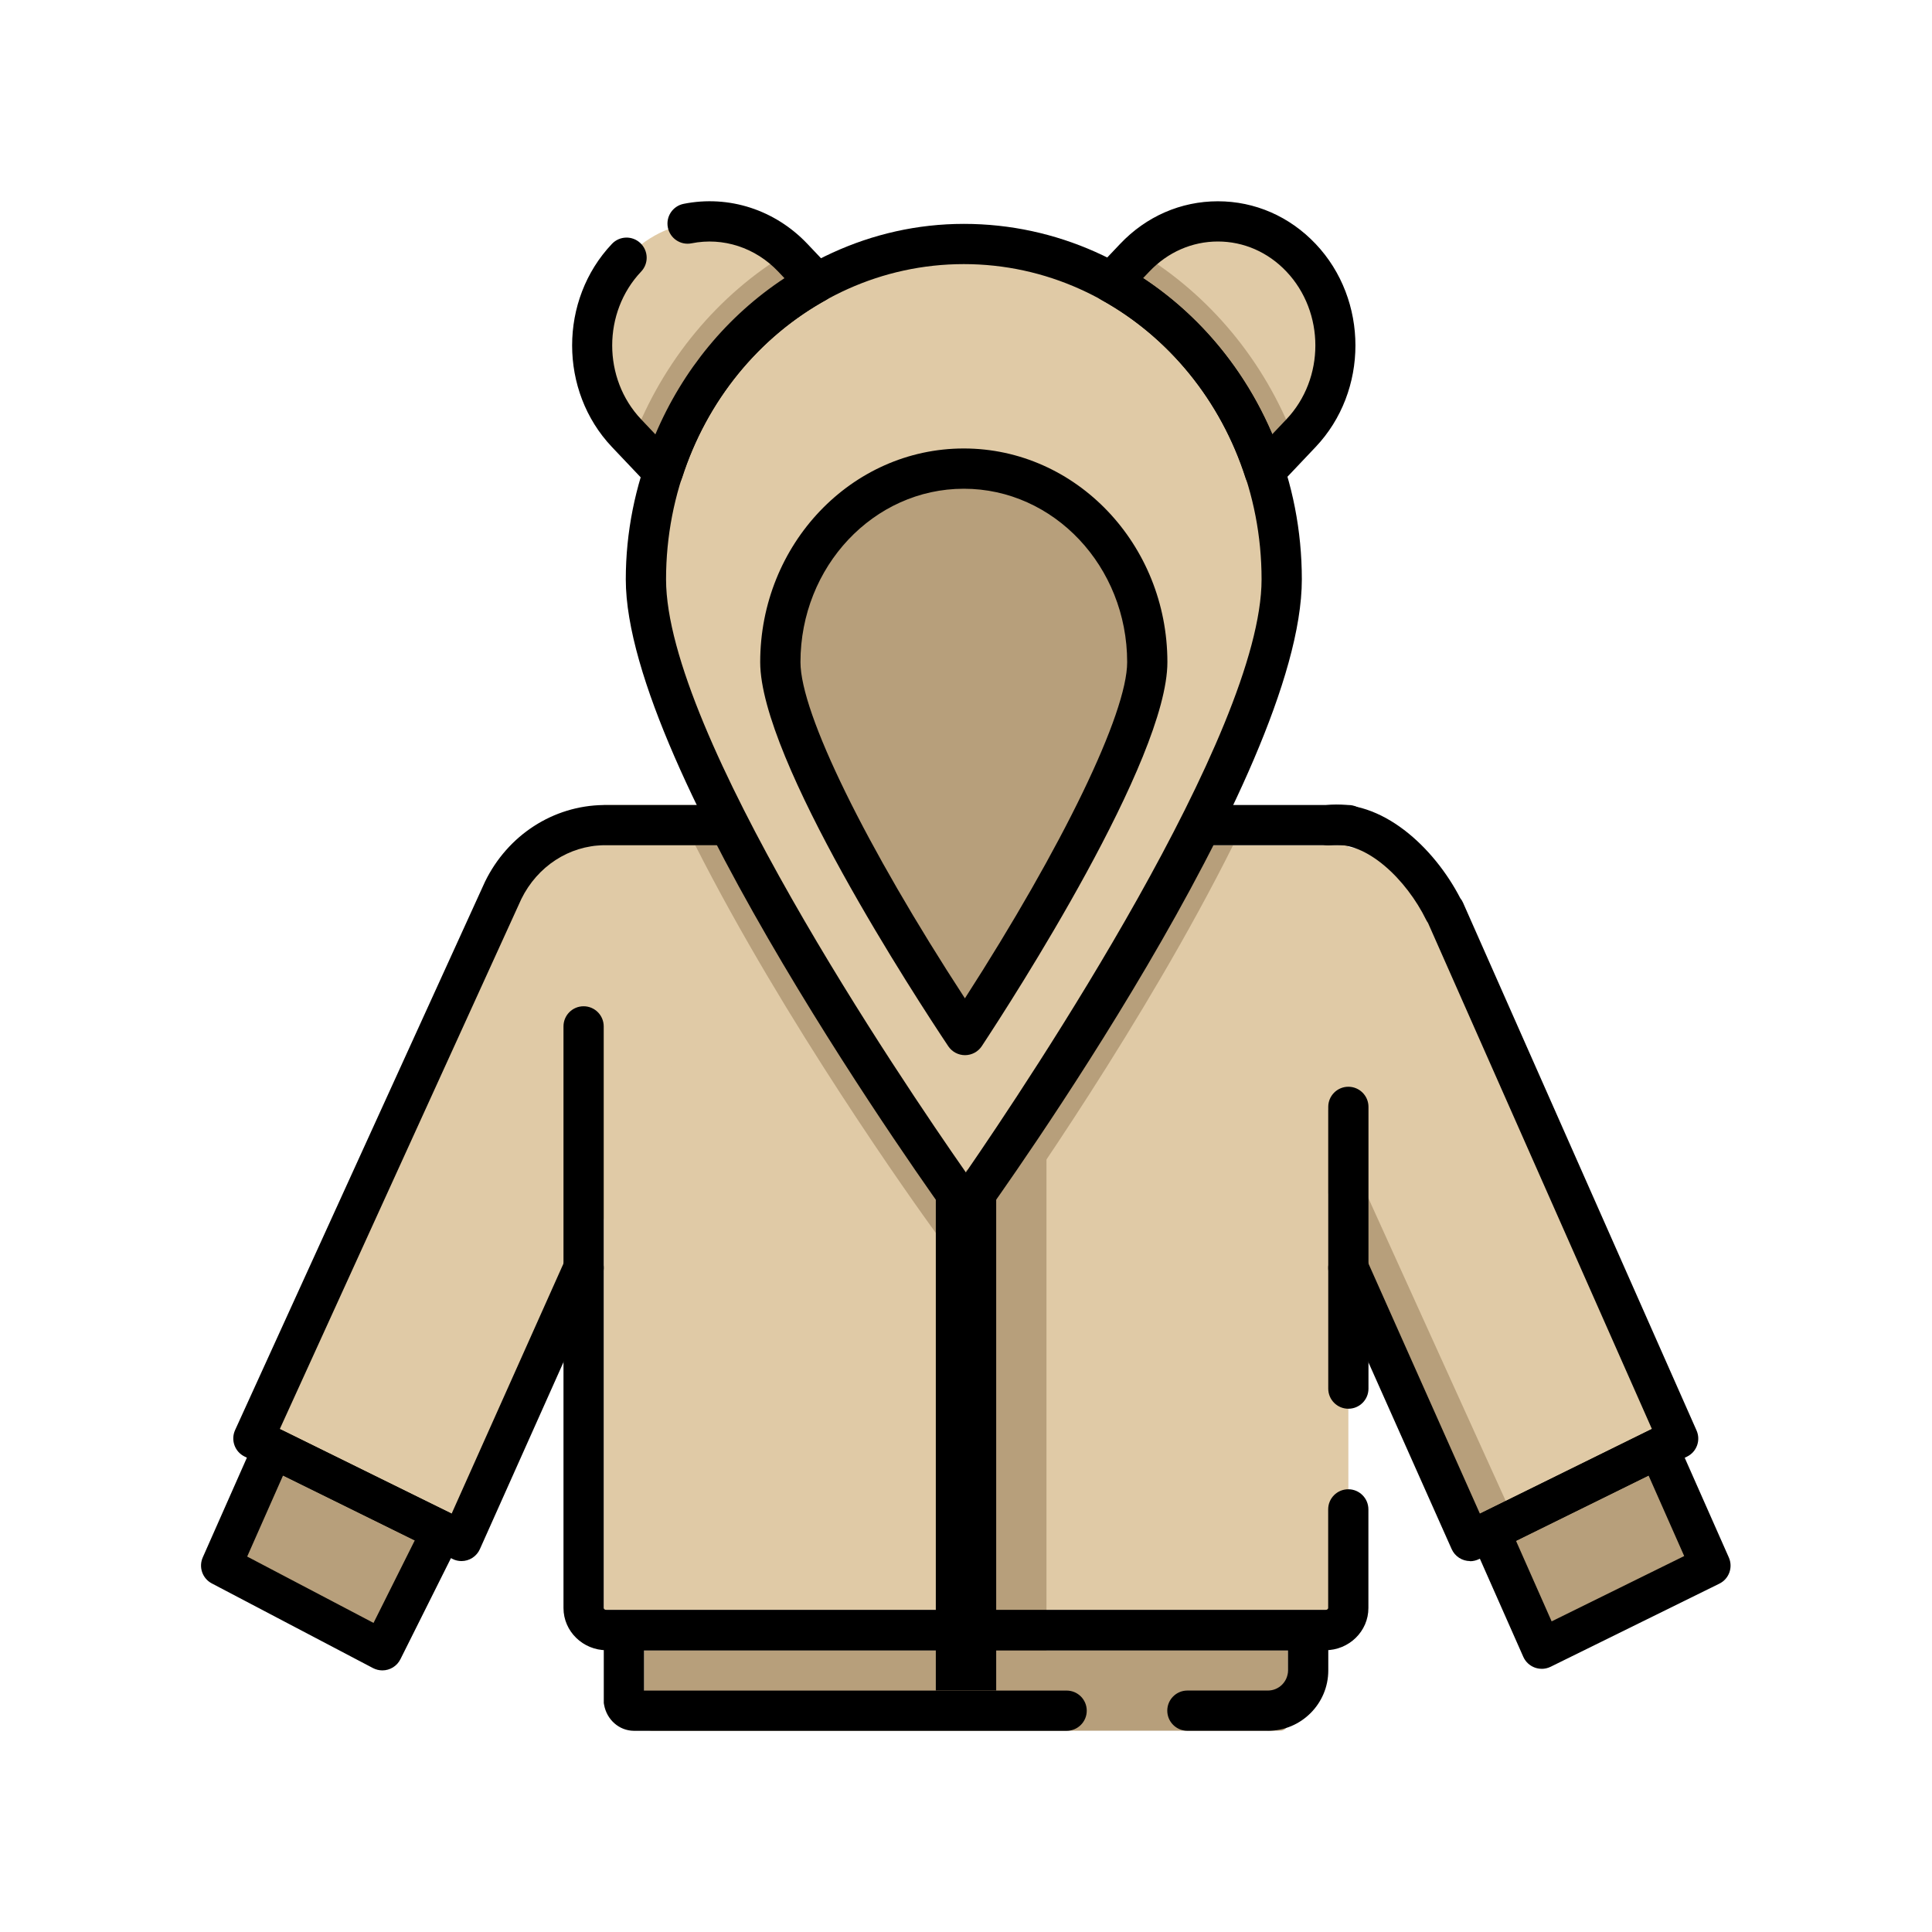 <svg width="512" height="512" viewBox="0 0 512 512" fill="none" xmlns="http://www.w3.org/2000/svg">
<path d="M357.33 224V420.78C357.33 424.03 354.69 426.67 351.44 426.67H160V213.33H197.33L255.97 319.78L315.21 223.67L315.31 224H357.33Z" fill="#E0CAA6"/>
<path d="M160 287.99C177.667 287.99 191.99 273.667 191.99 256C191.99 238.332 177.667 224.01 160 224.01C142.332 224.01 128.01 238.332 128.01 256C128.01 273.667 142.332 287.99 160 287.99Z" fill="#E0CAA6"/>
<path d="M103.319 436.919L110.209 421.359L117.089 405.799L72.379 383.779L58.609 414.899L103.319 436.919Z" fill="#B79F7B"/>
<path d="M67.16 381.21L129.04 241.35L184.19 268.51L122.31 408.37L67.16 381.21Z" fill="#E0CAA6"/>
<path d="M352 287.99C369.667 287.99 383.99 273.667 383.99 256C383.99 238.332 369.667 224.01 352 224.01C334.332 224.01 320.01 238.332 320.01 256C320.01 273.667 334.332 287.99 352 287.99Z" fill="#E0CAA6"/>
<path d="M408.569 436.919L401.679 421.359L394.799 405.799L439.509 383.779L453.279 414.899L408.569 436.919Z" fill="#B79F7B"/>
<path d="M444.729 381.21L382.849 241.35L327.699 268.51L389.579 408.37L444.729 381.21Z" fill="#E0CAA6"/>
<path d="M401.23 402.61L352 294.08V316.24L389.54 408.37L401.23 402.61Z" fill="#B79F7B"/>
<path d="M232.14 91.6L188.11 138.05L166.1 114.82C153.93 101.98 153.93 81.1 166.1 68.26C172.09 61.84 180.1 58.63 188.11 58.63C195.41 58.63 202.92 61.41 208.8 66.98C209.21 67.41 209.71 67.84 210.12 68.26L232.13 91.59L232.14 91.6ZM344.84 114.82L343.12 116.64L322.73 138.05L278.7 91.6L300.71 68.27C301.12 67.84 301.62 67.41 302.03 66.99C307.91 61.42 315.42 58.64 322.83 58.64C330.74 58.64 338.76 61.85 344.84 68.27C356.91 81.11 356.91 101.99 344.84 114.83V114.82Z" fill="#E0CAA6"/>
<path d="M232.139 91.6L188.109 138.049L167.719 116.539C175.729 95.559 190.339 78.01 208.799 66.98C209.209 67.409 209.709 67.84 210.119 68.26L232.129 91.59L232.139 91.6ZM343.109 116.639L322.719 138.049L278.689 91.6L300.699 68.269C301.109 67.84 301.609 67.409 302.019 66.99C320.479 78.12 335.089 95.57 343.099 116.649L343.109 116.639ZM326.779 223.999C303.449 270.769 269.669 318.619 264.089 326.539C262.159 329.219 259.119 330.819 255.969 330.819C252.819 330.819 249.779 329.209 247.849 326.539C242.169 318.729 207.979 270.879 184.249 223.999H196.629L255.969 320.109L315.209 223.999H326.769H326.779Z" fill="#B79F7B"/>
<path d="M171.17 153.55C171.17 202.64 255.94 319.76 255.94 319.76C255.94 319.76 339.66 202.64 339.66 153.55C339.66 104.46 301.94 64.66 255.42 64.66C208.89 64.66 171.18 104.46 171.18 153.55H171.17Z" fill="#E0CAA6"/>
<path d="M170.67 437.33H341.34V456.61C341.34 457.74 340.42 458.66 339.29 458.66H172.72C171.59 458.66 170.67 457.74 170.67 456.61V437.33Z" fill="#B79F7B"/>
<path d="M266.669 456.37C260.769 456.37 255.999 453.85 255.999 450.74V310.3C255.999 309.32 277.329 303.99 277.329 303.99V450.73C277.329 453.84 272.559 456.36 266.659 456.36L266.669 456.37ZM255.739 274.3C232.359 239.27 206.799 194 206.799 175.48C206.799 147.2 228.609 124.18 255.419 124.18C282.229 124.18 304.039 147.19 304.039 175.48C304.039 194.01 278.829 239.27 255.739 274.3Z" fill="#B79F7B"/>
<path d="M101.33 442.67C100.47 442.67 99.62 442.46 98.85 442.06L56.13 419.62C54.933 418.991 54.019 417.931 53.573 416.654C53.128 415.376 53.184 413.977 53.73 412.74L67.5 381.62C67.79 380.962 68.211 380.371 68.737 379.881C69.263 379.391 69.884 379.013 70.56 378.77C71.93 378.27 73.43 378.36 74.74 379L119.45 401.02C120.723 401.649 121.694 402.756 122.15 404.1C122.6 405.45 122.5 406.92 121.87 408.19L106.11 439.72C105.667 440.606 104.986 441.351 104.144 441.872C103.301 442.393 102.331 442.669 101.34 442.67H101.33ZM65.5 412.5L98.99 430.09L109.92 408.22L75.01 391.02L65.51 412.5H65.5ZM408.57 442.25C407.95 442.25 407.34 442.14 406.75 441.93C406.075 441.684 405.457 441.305 404.931 440.816C404.405 440.326 403.983 439.736 403.69 439.08L389.92 407.96C389.361 406.702 389.311 405.276 389.781 403.982C390.251 402.688 391.204 401.626 392.44 401.02L437.15 379C438.45 378.36 439.96 378.28 441.33 378.77C442.7 379.27 443.8 380.3 444.39 381.63L458.16 412.75C459.32 415.37 458.21 418.43 455.64 419.69L410.93 441.71C410.19 442.07 409.38 442.26 408.57 442.26V442.25ZM401.75 408.32L411.2 429.68L446.33 412.37L436.88 391.01L401.75 408.32ZM256 325.33C254.29 325.33 252.68 324.51 251.68 323.12C248.18 318.27 165.84 203.79 165.84 153.55C165.84 103.31 206.02 59.33 255.42 59.33C304.82 59.33 345 101.6 345 153.55C345 205.5 263.8 318.25 260.35 323.09C259.35 324.49 257.74 325.32 256.02 325.33H256ZM255.42 69.99C211.91 69.99 176.51 107.47 176.51 153.54C176.51 194.1 238.77 286.07 255.97 310.7C272.97 286.01 334.33 194.08 334.33 153.54C334.33 107.47 298.93 69.99 255.42 69.99Z" fill="black"/>
<path d="M357.33 224H320C317.05 224 314.67 221.61 314.67 218.67C314.67 215.73 317.06 213.34 320 213.34H357.33C360.28 213.34 362.66 215.73 362.66 218.67C362.66 221.61 360.27 224 357.33 224ZM357.33 373.33C354.38 373.33 352 370.94 352 368V293.33C352 290.38 354.39 288 357.33 288C360.27 288 362.66 290.39 362.66 293.33V368C362.66 370.95 360.27 373.33 357.33 373.33ZM351.22 437.33H160.78C154.47 437.33 149.33 432.31 149.33 426.15V272C149.33 269.05 151.72 266.67 154.66 266.67C157.6 266.67 159.99 269.06 159.99 272V426.15C159.99 426.37 160.29 426.67 160.77 426.67H351.2C351.69 426.67 351.98 426.37 351.98 426.15V400C351.98 397.05 354.37 394.67 357.31 394.67C360.25 394.67 362.64 397.06 362.64 400V426.15C362.64 432.32 357.5 437.33 351.19 437.33H351.22Z" fill="black"/>
<path d="M122.311 413.7C121.501 413.7 120.691 413.52 119.951 413.15L64.801 385.99C62.211 384.72 61.111 381.62 62.301 378.99L128.491 233.75C128.491 233.75 128.531 233.66 128.551 233.62C134.581 221.3 146.601 213.52 159.921 213.34H191.991C194.941 213.34 197.321 215.73 197.321 218.67C197.321 221.61 194.931 224 191.991 224H159.991C150.811 224.13 142.421 229.58 138.161 238.24L74.151 378.7L119.691 401.13L149.791 333.81C150.991 331.12 154.151 329.92 156.841 331.12C159.531 332.32 160.731 335.48 159.531 338.17L127.171 410.54C126.75 411.48 126.067 412.278 125.203 412.839C124.339 413.4 123.331 413.699 122.301 413.7H122.311ZM248.001 314.67H264.001V448H248.001V314.67ZM255.741 279.63C253.961 279.63 252.291 278.74 251.301 277.26C242.981 264.79 201.461 201.3 201.461 175.48C201.461 144.25 225.661 118.85 255.411 118.85C285.161 118.85 309.371 144.25 309.371 175.48C309.371 201.32 268.401 264.77 260.191 277.23C259.706 277.965 259.046 278.568 258.272 278.987C257.497 279.405 256.632 279.626 255.751 279.63H255.731H255.741ZM255.421 129.52C231.551 129.52 212.131 150.14 212.131 175.48C212.131 189.02 229.461 224.3 255.711 264.57C281.621 224.32 298.711 189.04 298.711 175.48C298.711 150.14 279.291 129.52 255.421 129.52ZM335.131 130.31C334.002 130.313 332.902 129.956 331.99 129.29C331.079 128.625 330.403 127.686 330.061 126.61C323.501 106.23 309.961 89.5 291.931 79.51C291.22 79.114 290.609 78.562 290.143 77.895C289.677 77.228 289.368 76.464 289.241 75.66C289.116 74.856 289.178 74.034 289.42 73.257C289.663 72.481 290.081 71.77 290.641 71.18L296.851 64.63C303.751 57.35 312.951 53.34 322.751 53.34C332.551 53.34 341.751 57.35 348.651 64.63C362.721 79.47 362.721 103.62 348.651 118.46L339.001 128.65C338.502 129.175 337.902 129.592 337.237 129.877C336.571 130.163 335.855 130.31 335.131 130.31ZM302.931 73.71C318.051 83.66 329.901 98 337.141 115.1L340.911 111.12C351.141 100.33 351.141 82.76 340.911 71.96C336.041 66.82 329.591 64 322.751 64C315.911 64 309.461 66.83 304.591 71.96L302.931 73.71ZM175.701 130.31C174.251 130.31 172.851 129.72 171.831 128.65L162.171 118.46C148.101 103.62 148.101 79.47 162.171 64.63C164.201 62.49 167.571 62.4 169.711 64.43C171.851 66.46 171.941 69.83 169.911 71.97C159.681 82.77 159.681 100.33 169.911 111.13L173.681 115.11C180.931 98.02 192.771 83.67 207.891 73.72L206.231 71.97C200.201 65.61 191.621 62.81 183.271 64.48C180.381 65.06 177.571 63.19 176.991 60.3C176.411 57.41 178.281 54.6 181.171 54.02C193.141 51.62 205.401 55.59 213.971 64.63L220.181 71.18C221.311 72.38 221.831 74.03 221.581 75.66C221.331 77.29 220.341 78.71 218.901 79.51C200.871 89.5 187.331 106.23 180.771 126.61C180.486 127.49 179.978 128.282 179.296 128.908C178.615 129.533 177.783 129.972 176.881 130.18C176.491 130.27 176.091 130.31 175.701 130.31Z" fill="black"/>
<path d="M336 458.671H314.67C311.72 458.671 309.34 456.281 309.34 453.341C309.34 450.401 311.73 448.011 314.67 448.011H336C338.94 448.011 341.33 445.621 341.33 442.681V437.351H170.67V448.021H282.67C285.62 448.021 288 450.411 288 453.351C288 456.291 285.61 458.681 282.67 458.681H167.94C164.08 458.641 160.8 455.741 160.09 451.791L160.01 451.321V426.681H352.01V442.681C352.01 451.501 344.83 458.681 336.01 458.681L336 458.671ZM389.58 413.701C388.55 413.698 387.543 413.399 386.679 412.838C385.815 412.278 385.131 411.48 384.71 410.541L352.46 338.171C351.26 335.481 352.47 332.331 355.16 331.131C357.85 329.931 361 331.131 362.2 333.831L392.19 401.141L437.77 378.691L378.43 244.571C378.25 244.321 378.08 244.051 377.94 243.761C372.79 233.251 362.2 222.751 352.68 223.971C349.76 224.351 347.08 222.291 346.71 219.371C346.34 216.451 348.39 213.771 351.31 213.401C366.19 211.481 380.05 224.611 386.98 238.011C387.28 238.371 387.52 238.781 387.72 239.221L449.6 379.081C450.76 381.701 449.65 384.761 447.08 386.021L391.93 413.191C391.19 413.551 390.38 413.741 389.57 413.741L389.58 413.701Z" fill="black"/>
</svg>
